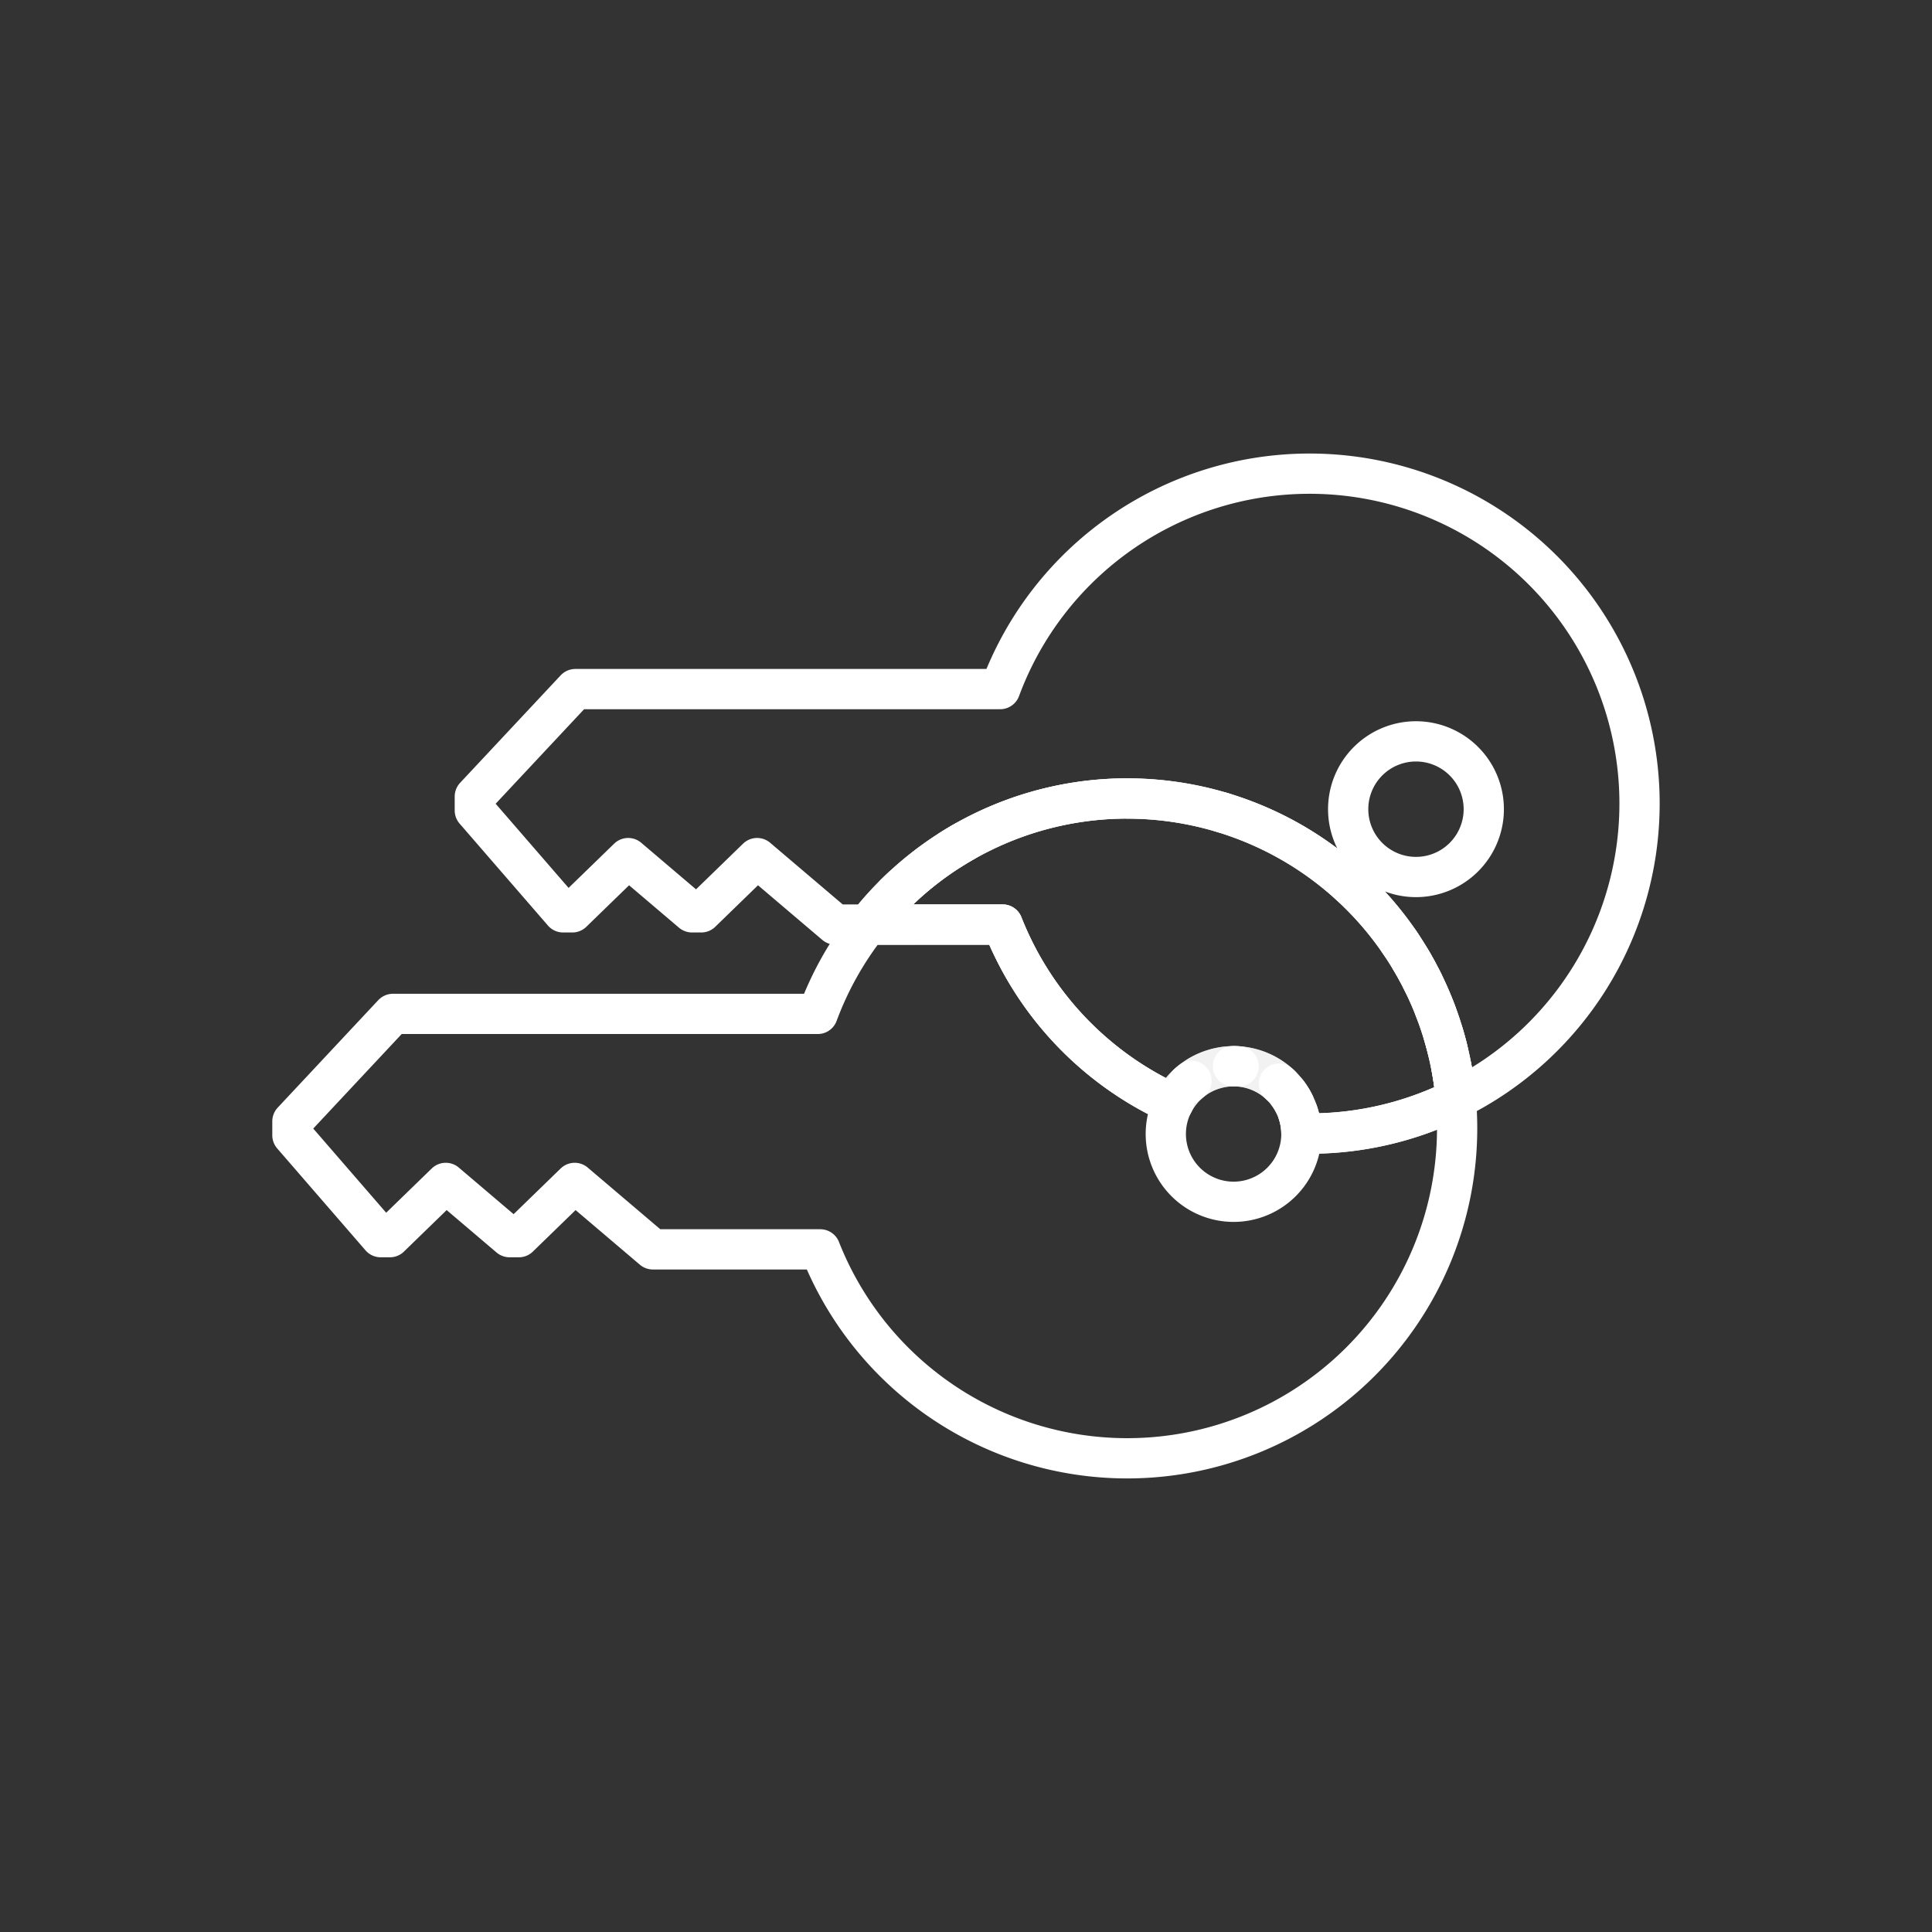 <svg version="1.1" viewBox="0 0 48 48" xmlns="http://www.w3.org/2000/svg">
 <rect x="0" y="0" width="48" height="48" fill="#333333" stroke="none"/>
 <defs>
  <style>.a{fill:none;stroke:#fff;stroke-linecap:round;stroke-linejoin:round;}</style>
 </defs>
 <path d="m32.537 11.768a8.197 8.197 0 0 0-7.688 5.352h-10.554l-2.498 2.67v0.345l2.194 2.532h0.228l1.388-1.348 1.586 1.348h0.229l1.388-1.348 1.943 1.651h0.808a8.197 8.197 0 0 1 6.445-3.133 8.197 8.197 0 0 1 8.165 7.474 8.197 8.197 0 0 0 4.563-7.346 8.197 8.197 0 0 0-8.197-8.197zm2.643 6.651a1.685 1.685 0 0 1 1.684 1.685 1.685 1.685 0 0 1-1.684 1.685 1.685 1.685 0 0 1-1.685-1.685 1.685 1.685 0 0 1 1.685-1.685zm-4.531 8.07a1.685 1.685 0 0 0-0.016 6.82e-4 1.685 1.685 0 0 1 0.016 0 1.685 1.685 0 0 1 0.123 0.004 1.685 1.685 0 0 0-0.123-0.005zm-1.046 0.365a1.685 1.685 0 0 0-0.094 0.08 1.685 1.685 0 0 1 0.094-0.08zm-0.435 0.517a1.685 1.685 0 0 0-0.029 0.054 8.197 8.197 0 0 0 6.81e-4 0 1.685 1.685 0 0 1 0.028-0.054z" fill="none" stop-color="#000000" stroke="#fff" stroke-dashoffset="6" stroke-linecap="round" stroke-linejoin="round"/>
 <path d="m30.331 20.175a8.197 8.197 0 0 1 0.069 0.021 8.197 8.197 0 0 0-0.069-0.021zm-6.365 0.728a8.197 8.197 0 0 0-0.351 0.21 8.197 8.197 0 0 1 0.351-0.21zm9.533 1.049a8.197 8.197 0 0 1 0.073 0.066 8.197 8.197 0 0 0-0.073-0.066zm-11.069 0.075a8.197 8.197 0 0 0-0.197 0.189 8.197 8.197 0 0 1 0.197-0.189zm-0.87 0.944a8.197 8.197 0 0 0-1.243 2.219h-10.554l-2.498 2.67v0.345l2.194 2.532h0.228l1.388-1.348 1.586 1.348h0.229l1.388-1.348 1.943 1.651h4.158a8.197 8.197 0 0 0 7.626 5.191 8.197 8.197 0 0 0 8.197-8.197 8.197 8.197 0 0 0-0.032-0.723 8.197 8.197 0 0 1-3.634 0.85 8.197 8.197 0 0 1-0.203-3e-3 1.685 1.685 0 0 0-0.009-0.16 1.685 1.685 0 0 1 0.009 0.175 1.685 1.685 0 0 1-1.684 1.685 1.685 1.685 0 0 1-1.685-1.685 1.685 1.685 0 0 1 0.176-0.749 8.197 8.197 0 0 1-4.229-4.454zm13.196 0.415a8.197 8.197 0 0 1 0.069 0.103 8.197 8.197 0 0 0-0.069-0.103zm0.292 0.456a8.197 8.197 0 0 1 0.068 0.116 8.197 8.197 0 0 0-0.068-0.116zm0.136 0.237a8.197 8.197 0 0 1 0.039 0.071 8.197 8.197 0 0 0-0.039-0.071zm0.129 0.244a8.197 8.197 0 0 1 0.048 0.096 8.197 8.197 0 0 0-0.048-0.096zm0.332 0.743a8.197 8.197 0 0 1 0.031 0.082 8.197 8.197 0 0 0-0.031-0.082zm0.22 0.644a8.197 8.197 0 0 1 0.038 0.131 8.197 8.197 0 0 0-0.038-0.131zm0.038 0.131a8.197 8.197 0 0 1 0.035 0.13 8.197 8.197 0 0 0-0.035-0.13zm0.036 0.133a8.197 8.197 0 0 1 0.028 0.111 8.197 8.197 0 0 0-0.028-0.111zm0.12 0.536a8.197 8.197 0 0 1 0.023 0.128 8.197 8.197 0 0 0-0.023-0.128zm0.023 0.128a8.197 8.197 0 0 1 0.022 0.134 8.197 8.197 0 0 0-0.022-0.134zm0.022 0.134a8.197 8.197 0 0 1 0.016 0.11 8.197 8.197 0 0 0-0.016-0.11zm-4.328 0.151a1.685 1.685 0 0 1 0.045 0.043 1.685 1.685 0 0 0-0.045-0.043zm4.365 0.119a8.197 8.197 0 0 1 0.014 0.122 8.197 8.197 0 0 0-0.014-0.122zm-4.156 0.108a1.685 1.685 0 0 1 0.071 0.101 1.685 1.685 0 0 0-0.071-0.101zm0.104 0.153a1.685 1.685 0 0 1 0.06 0.108 1.685 1.685 0 0 0-0.06-0.108zm0.155 0.335a1.685 1.685 0 0 1 0.013 0.041 1.685 1.685 0 0 0-0.013-0.041zm0.023 0.072a1.685 1.685 0 0 1 0.027 0.107 1.685 1.685 0 0 0-0.027-0.107zm0.027 0.107a1.685 1.685 0 0 1 0.022 0.121 1.685 1.685 0 0 0-0.022-0.121z" fill="none" stop-color="#000000" stroke="#fff" stroke-dashoffset="6" stroke-linecap="round" stroke-linejoin="round"/>
 <path d="m28.006 19.838a8.197 8.197 0 0 0-6.445 3.133h3.35a8.197 8.197 0 0 0 4.229 4.454 1.685 1.685 0 0 1 0.059-0.108 1.685 1.685 0 0 1 0.033-0.053 1.685 1.685 0 0 1 0.034-0.051 1.685 1.685 0 0 1 0.114-0.146 1.685 1.685 0 0 1 0.041-0.046 1.685 1.685 0 0 1 0.043-0.044 1.685 1.685 0 0 1 0.188-0.16 1.685 1.685 0 0 1 0.051-0.036 1.685 1.685 0 0 1 0.104-0.066 1.685 1.685 0 0 1 0.054-0.029 1.685 1.685 0 0 1 0.001-0.001 1.685 1.685 0 0 1 0.054-0.027 1.685 1.685 0 0 1 0.171-0.071 1.685 1.685 0 0 1 0.059-0.019 1.685 1.685 0 0 1 0.059-0.018 1.685 1.685 0 0 1 0.059-0.015 1.685 1.685 0 0 1 0.061-0.013 1.685 1.685 0 0 1 0.061-0.011 1.685 1.685 0 0 1 0.061-0.009 1.685 1.685 0 0 1 0.001 0 1.685 1.685 0 0 1 0.05-0.005 1.685 1.685 0 0 1 0.021-2e-3 1.685 1.685 0 0 1 0.054-3e-3 1.685 1.685 0 0 1 0.059-2e-3 1.685 1.685 0 0 1 0.016-6.82e-4 1.685 1.685 0 0 1 0.123 0.005 1.685 1.685 0 0 1 0.062 0.006 1.685 1.685 0 0 1 0.122 0.018 1.685 1.685 0 0 1 0.573 0.22 1.685 1.685 0 0 1 6.81e-4 0 1.685 1.685 0 0 1 0.247 0.185 1.685 1.685 0 0 1 0.089 0.086 1.685 1.685 0 0 1 0.042 0.046 1.685 1.685 0 0 1 0.079 0.095 1.685 1.685 0 0 1 0.071 0.101 1.685 1.685 0 0 1 0.033 0.052 1.685 1.685 0 0 1 0 6.81e-4 1.685 1.685 0 0 1 0.06 0.108 1.685 1.685 0 0 1 0.027 0.056 1.685 1.685 0 0 1 0.025 0.056 1.685 1.685 0 0 1 0 6.82e-4 1.685 1.685 0 0 1 0.115 0.415 1.685 1.685 0 0 1 0 6.83e-4 1.685 1.685 0 0 1 0.007 0.061 1.685 1.685 0 0 1 0 6.82e-4 1.685 1.685 0 0 1 0.009 0.16 8.197 8.197 0 0 0 0.203 3e-3 8.197 8.197 0 0 0 3.634-0.85 8.197 8.197 0 0 0-8.165-7.475z" fill="none" opacity=".75" stop-color="#000000" stroke="#fff" stroke-dashoffset="6" stroke-linecap="round" stroke-linejoin="round"/>
 <path d="m28.006 19.838a8.197 8.197 0 0 0-6.445 3.133h3.35a8.197 8.197 0 0 0 4.229 4.454 1.685 1.685 0 0 1 0.059-0.108 1.685 1.685 0 0 1 0.033-0.053 1.685 1.685 0 0 1 0.034-0.051 1.685 1.685 0 0 1 0.114-0.146 1.685 1.685 0 0 1 0.041-0.046 1.685 1.685 0 0 1 0.043-0.044 1.685 1.685 0 0 1 0.188-0.16 1.685 1.685 0 0 1 0.051-0.036 1.685 1.685 0 0 1 0.104-0.066 1.685 1.685 0 0 1 0.054-0.029 1.685 1.685 0 0 1 0.001-0.001 1.685 1.685 0 0 1 0.054-0.027 1.685 1.685 0 0 1 0.171-0.071 1.685 1.685 0 0 1 0.059-0.019 1.685 1.685 0 0 1 0.059-0.018 1.685 1.685 0 0 1 0.059-0.015 1.685 1.685 0 0 1 0.061-0.013 1.685 1.685 0 0 1 0.061-0.011 1.685 1.685 0 0 1 0.061-0.009 1.685 1.685 0 0 1 0.001 0 1.685 1.685 0 0 1 0.05-0.005 1.685 1.685 0 0 1 0.021-2e-3 1.685 1.685 0 0 1 0.054-3e-3 1.685 1.685 0 0 1 0.059-2e-3 1.685 1.685 0 0 1 0.016-6.82e-4 1.685 1.685 0 0 1 0.123 0.005 1.685 1.685 0 0 1 0.062 0.006 1.685 1.685 0 0 1 0.122 0.018 1.685 1.685 0 0 1 0.573 0.22 1.685 1.685 0 0 1 6.81e-4 0 1.685 1.685 0 0 1 0.247 0.185 1.685 1.685 0 0 1 0.089 0.086 1.685 1.685 0 0 1 0.042 0.046 1.685 1.685 0 0 1 0.079 0.095 1.685 1.685 0 0 1 0.071 0.101 1.685 1.685 0 0 1 0.033 0.052 1.685 1.685 0 0 1 0 6.81e-4 1.685 1.685 0 0 1 0.06 0.108 1.685 1.685 0 0 1 0.027 0.056 1.685 1.685 0 0 1 0.025 0.056 1.685 1.685 0 0 1 0 6.82e-4 1.685 1.685 0 0 1 0.115 0.415 1.685 1.685 0 0 1 0 6.83e-4 1.685 1.685 0 0 1 0.007 0.061 1.685 1.685 0 0 1 0 6.82e-4 1.685 1.685 0 0 1 0.009 0.16 8.197 8.197 0 0 0 0.203 3e-3 8.197 8.197 0 0 0 3.634-0.85 8.197 8.197 0 0 0-8.165-7.475z" fill="none" opacity=".75" stop-color="#000000" stroke="#fff" stroke-dashoffset="6" stroke-linecap="round" stroke-linejoin="round"/>
</svg>
